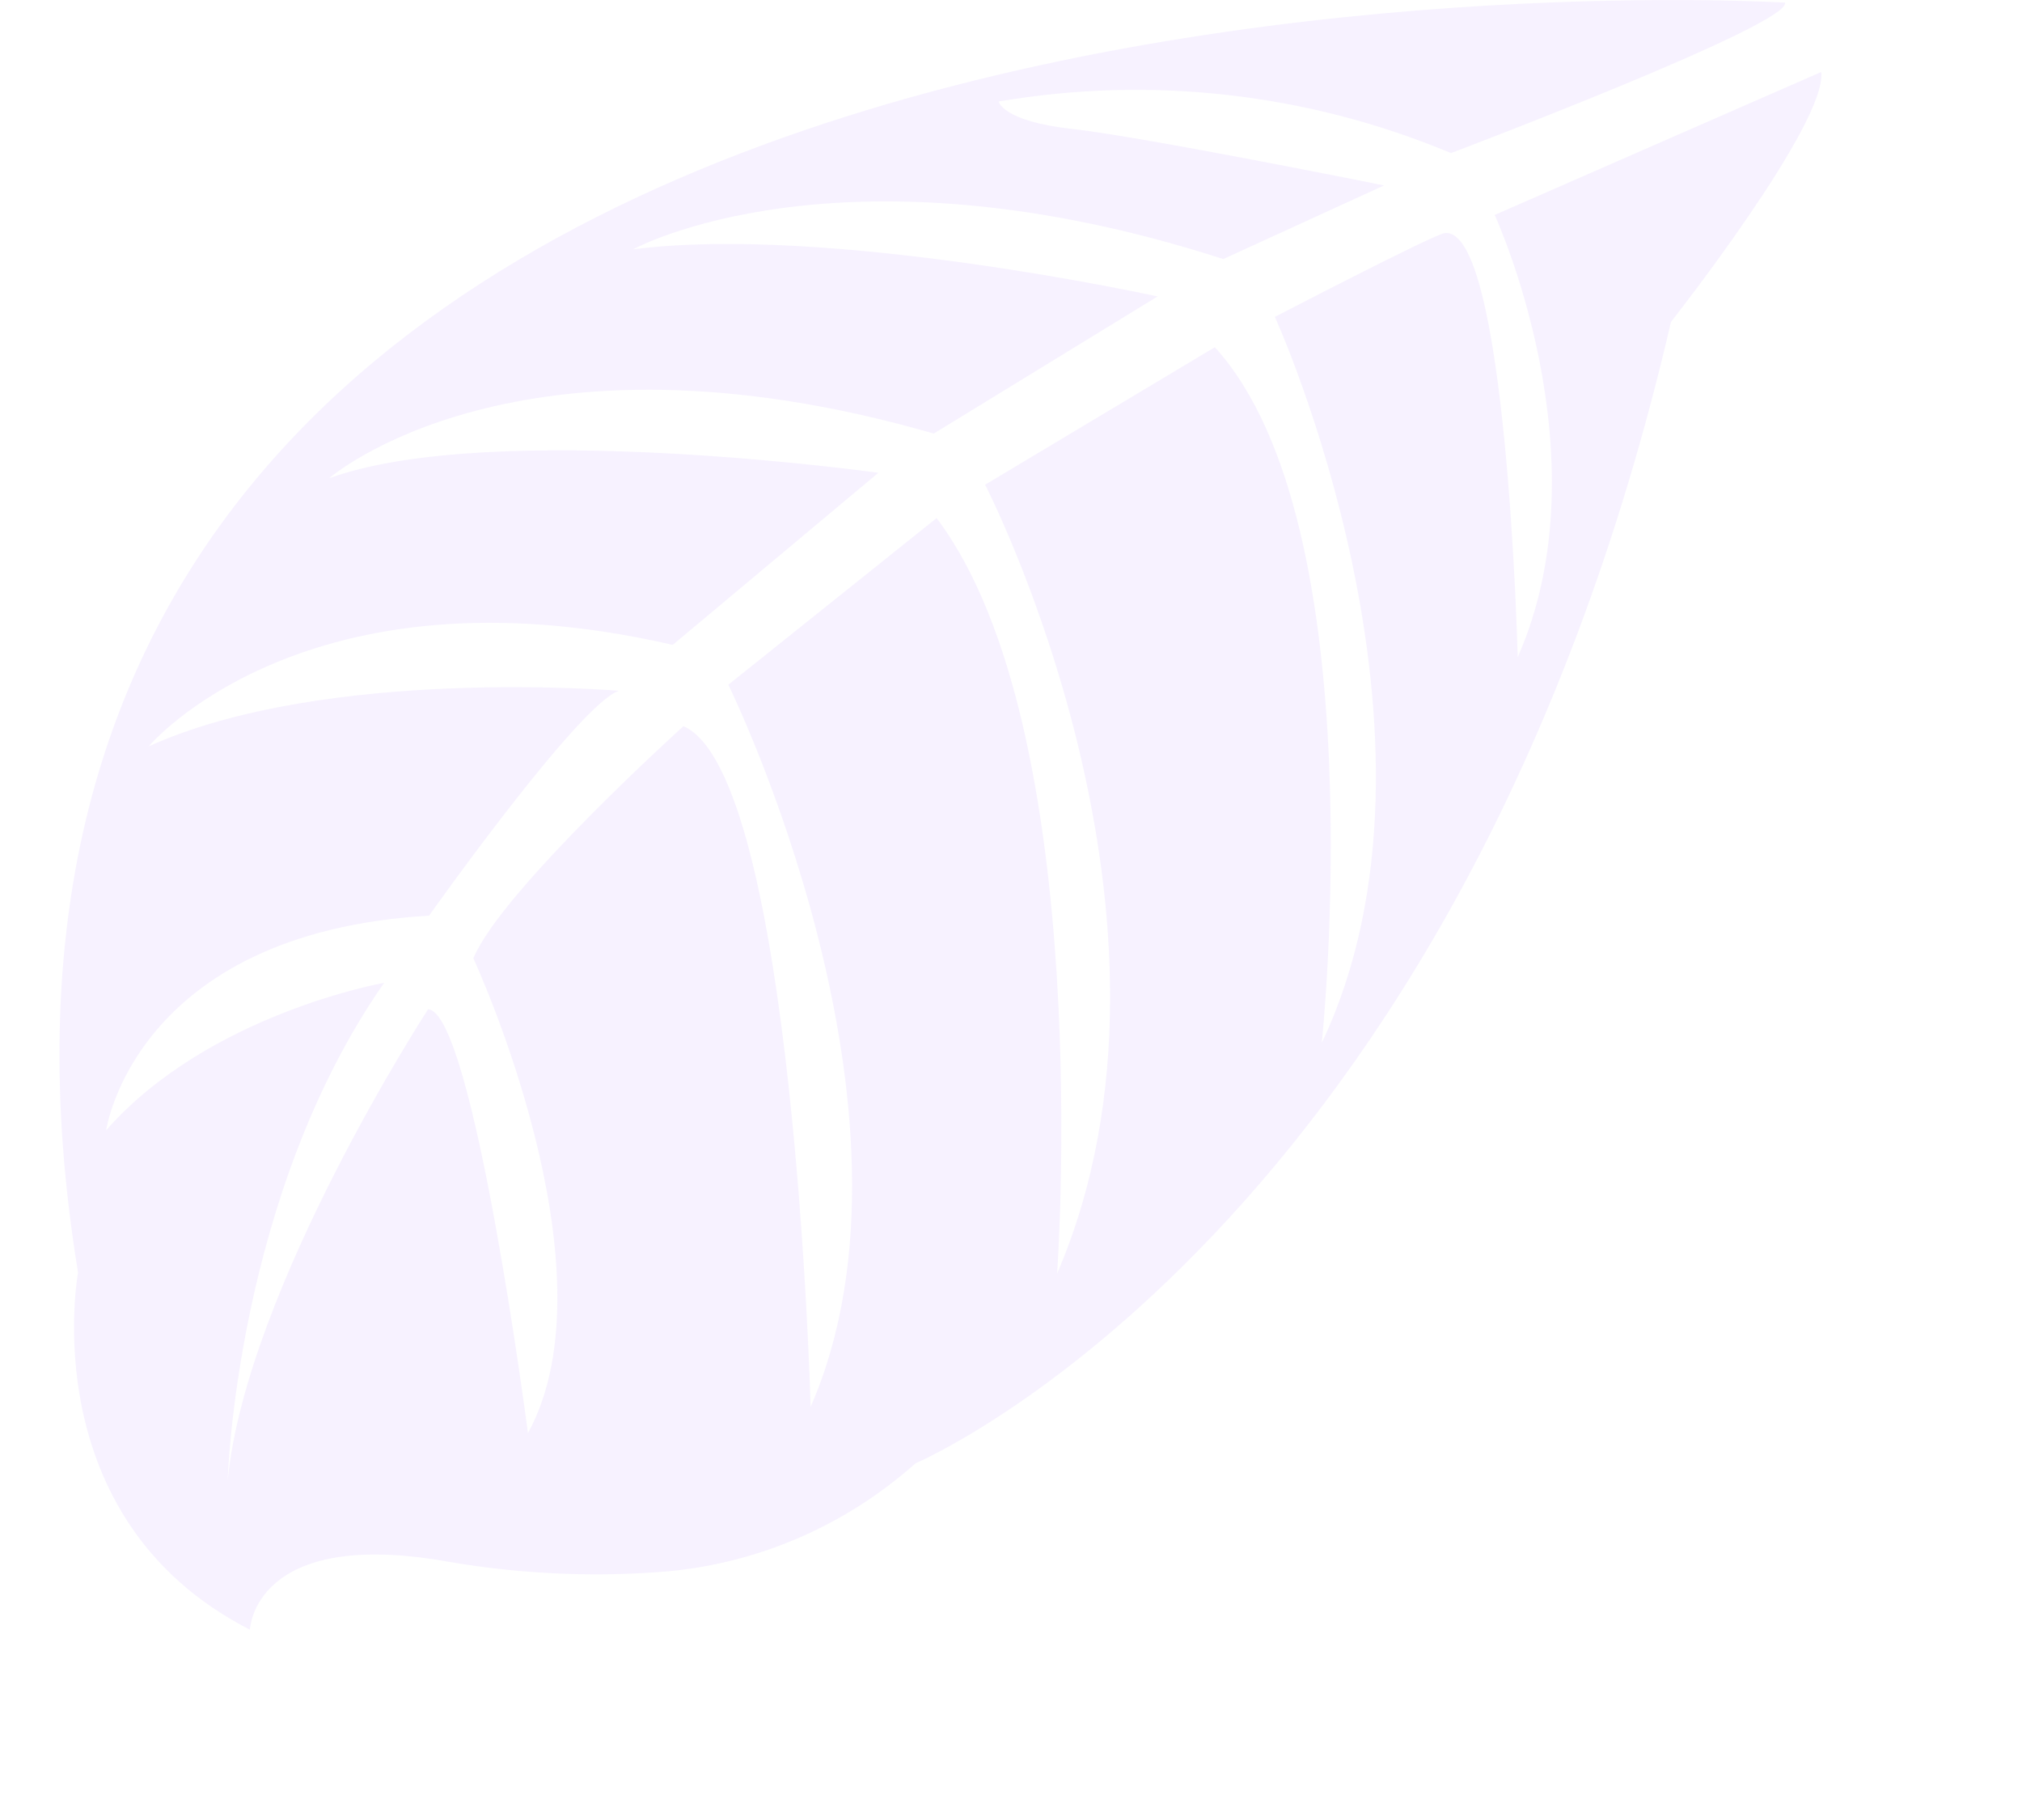 <svg width="10" height="9" viewBox="0 0 10 9" fill="none" xmlns="http://www.w3.org/2000/svg">
<path opacity="0.1" d="M8.828 0.013C8.828 0.013 -0.739 -0.579 0.386 6.293C0.386 6.293 0.159 7.508 1.236 8.059C1.236 8.059 1.253 7.55 2.218 7.723C2.562 7.782 2.911 7.799 3.258 7.774C3.727 7.741 4.173 7.552 4.528 7.236C4.528 7.236 7.218 6.097 8.264 1.592C8.264 1.592 9.038 0.609 9.007 0.356L7.392 1.063C7.392 1.063 7.944 2.257 7.506 3.25C7.506 3.25 7.453 1.106 7.143 1.153C7.081 1.164 6.305 1.567 6.305 1.567C6.305 1.567 7.253 3.646 6.537 5.157C6.537 5.157 6.809 2.595 6.008 1.717L4.872 2.397C4.872 2.397 5.981 4.545 5.228 6.298C5.228 6.298 5.422 3.609 4.632 2.562L3.602 3.386C3.602 3.386 4.644 5.503 4.009 6.957C4.009 6.957 3.926 3.827 3.38 3.591C3.38 3.591 2.478 4.406 2.341 4.739C2.341 4.739 3.055 6.277 2.611 7.087C2.611 7.087 2.34 5.002 2.117 4.991C2.117 4.991 1.219 6.372 1.126 7.32C1.126 7.32 1.165 5.912 1.9 4.86C1.9 4.86 1.032 5.013 0.525 5.589C0.525 5.589 0.665 4.613 2.122 4.528C2.122 4.528 2.864 3.48 3.061 3.416C3.061 3.416 1.614 3.293 0.735 3.691C0.735 3.691 1.508 2.77 3.327 3.189L4.344 2.338C4.344 2.338 2.437 2.071 1.628 2.365C1.628 2.365 2.559 1.55 4.618 2.144L5.725 1.466C5.725 1.466 4.099 1.108 3.131 1.233C3.131 1.233 4.153 0.669 6.05 1.281L6.845 0.917C6.845 0.917 5.655 0.677 5.306 0.638C4.957 0.6 4.939 0.502 4.939 0.502C5.693 0.373 6.468 0.461 7.176 0.757C7.176 0.757 8.858 0.121 8.828 0.013Z" fill="#B27DFF"/>
</svg>

